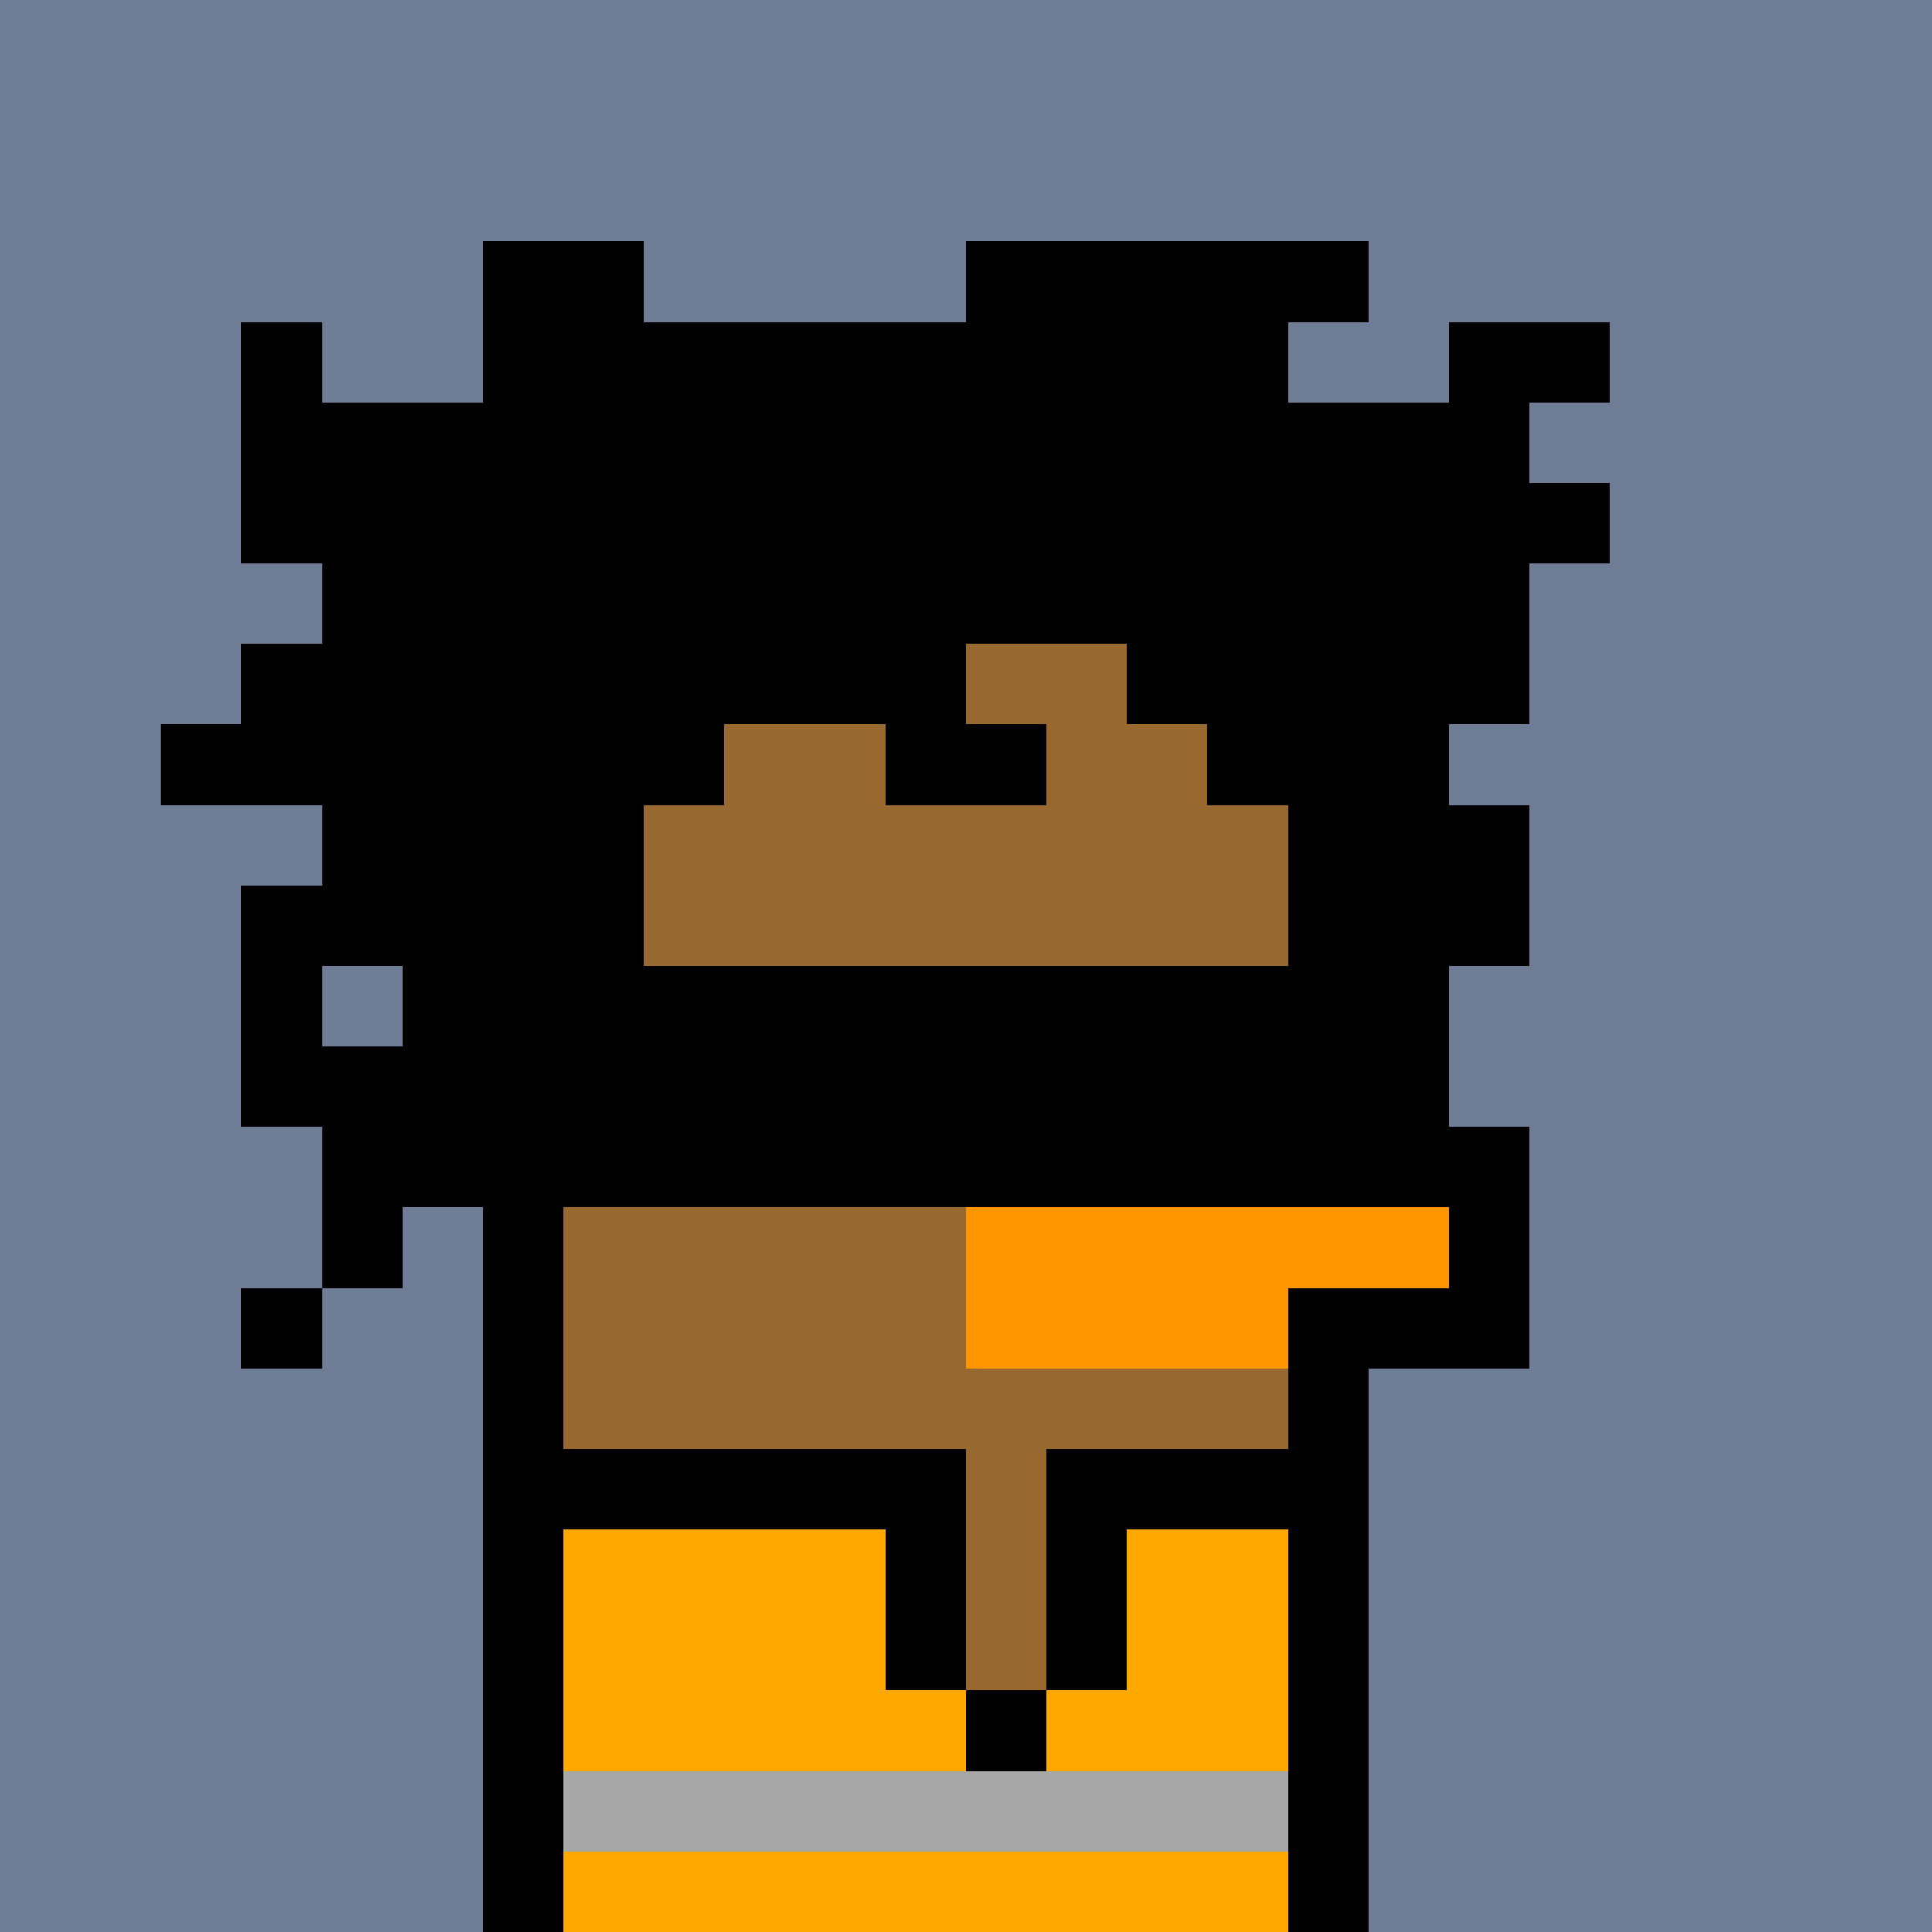 <svg xmlns="http://www.w3.org/2000/svg" version="1.1" viewBox="0 0 24 24"><rect x="0" y="0" width="24" height="24" shape-rendering="crispEdges" fill="#6e7c96ff"/><rect x="6" y="3" width="2" height="1" shape-rendering="crispEdges" fill="#000000ff"/><rect x="12" y="3" width="5" height="1" shape-rendering="crispEdges" fill="#000000ff"/><rect x="3" y="4" width="1" height="1" shape-rendering="crispEdges" fill="#000000ff"/><rect x="6" y="4" width="10" height="1" shape-rendering="crispEdges" fill="#000000ff"/><rect x="18" y="4" width="2" height="1" shape-rendering="crispEdges" fill="#000000ff"/><rect x="3" y="5" width="16" height="1" shape-rendering="crispEdges" fill="#000000ff"/><rect x="3" y="6" width="17" height="1" shape-rendering="crispEdges" fill="#000000ff"/><rect x="4" y="7" width="15" height="1" shape-rendering="crispEdges" fill="#000000ff"/><rect x="3" y="8" width="9" height="1" shape-rendering="crispEdges" fill="#000000ff"/><rect x="12" y="8" width="2" height="1" shape-rendering="crispEdges" fill="#97682fff"/><rect x="14" y="8" width="5" height="1" shape-rendering="crispEdges" fill="#000000ff"/><rect x="2" y="9" width="7" height="1" shape-rendering="crispEdges" fill="#000000ff"/><rect x="9" y="9" width="2" height="1" shape-rendering="crispEdges" fill="#97682fff"/><rect x="11" y="9" width="2" height="1" shape-rendering="crispEdges" fill="#000000ff"/><rect x="13" y="9" width="2" height="1" shape-rendering="crispEdges" fill="#97682fff"/><rect x="15" y="9" width="3" height="1" shape-rendering="crispEdges" fill="#000000ff"/><rect x="4" y="10" width="4" height="1" shape-rendering="crispEdges" fill="#000000ff"/><rect x="8" y="10" width="8" height="1" shape-rendering="crispEdges" fill="#97682fff"/><rect x="16" y="10" width="3" height="1" shape-rendering="crispEdges" fill="#000000ff"/><rect x="3" y="11" width="5" height="1" shape-rendering="crispEdges" fill="#000000ff"/><rect x="8" y="11" width="8" height="1" shape-rendering="crispEdges" fill="#97682fff"/><rect x="16" y="11" width="3" height="1" shape-rendering="crispEdges" fill="#000000ff"/><rect x="3" y="12" width="1" height="1" shape-rendering="crispEdges" fill="#000000ff"/><rect x="5" y="12" width="13" height="1" shape-rendering="crispEdges" fill="#000000ff"/><rect x="3" y="13" width="15" height="1" shape-rendering="crispEdges" fill="#000000ff"/><rect x="4" y="14" width="15" height="1" shape-rendering="crispEdges" fill="#000000ff"/><rect x="4" y="15" width="1" height="1" shape-rendering="crispEdges" fill="#000000ff"/><rect x="6" y="15" width="1" height="1" shape-rendering="crispEdges" fill="#000000ff"/><rect x="7" y="15" width="5" height="1" shape-rendering="crispEdges" fill="#97682fff"/><rect x="12" y="15" width="6" height="1" shape-rendering="crispEdges" fill="#ff9600ff"/><rect x="18" y="15" width="1" height="1" shape-rendering="crispEdges" fill="#000000ff"/><rect x="3" y="16" width="1" height="1" shape-rendering="crispEdges" fill="#000000ff"/><rect x="6" y="16" width="1" height="1" shape-rendering="crispEdges" fill="#000000ff"/><rect x="7" y="16" width="5" height="1" shape-rendering="crispEdges" fill="#97682fff"/><rect x="12" y="16" width="4" height="1" shape-rendering="crispEdges" fill="#ff9600ff"/><rect x="16" y="16" width="3" height="1" shape-rendering="crispEdges" fill="#000000ff"/><rect x="6" y="17" width="1" height="1" shape-rendering="crispEdges" fill="#000000ff"/><rect x="7" y="17" width="9" height="1" shape-rendering="crispEdges" fill="#97682fff"/><rect x="16" y="17" width="1" height="1" shape-rendering="crispEdges" fill="#000000ff"/><rect x="6" y="18" width="6" height="1" shape-rendering="crispEdges" fill="#000000ff"/><rect x="12" y="18" width="1" height="1" shape-rendering="crispEdges" fill="#97682fff"/><rect x="13" y="18" width="4" height="1" shape-rendering="crispEdges" fill="#000000ff"/><rect x="6" y="19" width="1" height="1" shape-rendering="crispEdges" fill="#000000ff"/><rect x="7" y="19" width="4" height="1" shape-rendering="crispEdges" fill="#ffa800ff"/><rect x="11" y="19" width="1" height="1" shape-rendering="crispEdges" fill="#000000ff"/><rect x="12" y="19" width="1" height="1" shape-rendering="crispEdges" fill="#97682fff"/><rect x="13" y="19" width="1" height="1" shape-rendering="crispEdges" fill="#000000ff"/><rect x="14" y="19" width="2" height="1" shape-rendering="crispEdges" fill="#ffa800ff"/><rect x="16" y="19" width="1" height="1" shape-rendering="crispEdges" fill="#000000ff"/><rect x="6" y="20" width="1" height="1" shape-rendering="crispEdges" fill="#000000ff"/><rect x="7" y="20" width="4" height="1" shape-rendering="crispEdges" fill="#ffa800ff"/><rect x="11" y="20" width="1" height="1" shape-rendering="crispEdges" fill="#000000ff"/><rect x="12" y="20" width="1" height="1" shape-rendering="crispEdges" fill="#97682fff"/><rect x="13" y="20" width="1" height="1" shape-rendering="crispEdges" fill="#000000ff"/><rect x="14" y="20" width="2" height="1" shape-rendering="crispEdges" fill="#ffa800ff"/><rect x="16" y="20" width="1" height="1" shape-rendering="crispEdges" fill="#000000ff"/><rect x="6" y="21" width="1" height="1" shape-rendering="crispEdges" fill="#000000ff"/><rect x="7" y="21" width="5" height="1" shape-rendering="crispEdges" fill="#ffa800ff"/><rect x="12" y="21" width="1" height="1" shape-rendering="crispEdges" fill="#000000ff"/><rect x="13" y="21" width="3" height="1" shape-rendering="crispEdges" fill="#ffa800ff"/><rect x="16" y="21" width="1" height="1" shape-rendering="crispEdges" fill="#000000ff"/><rect x="6" y="22" width="1" height="1" shape-rendering="crispEdges" fill="#000000ff"/><rect x="7" y="22" width="9" height="1" shape-rendering="crispEdges" fill="#a7a7a7ff"/><rect x="16" y="22" width="1" height="1" shape-rendering="crispEdges" fill="#000000ff"/><rect x="6" y="23" width="1" height="1" shape-rendering="crispEdges" fill="#000000ff"/><rect x="7" y="23" width="9" height="1" shape-rendering="crispEdges" fill="#ffa800ff"/><rect x="16" y="23" width="1" height="1" shape-rendering="crispEdges" fill="#000000ff"/></svg>